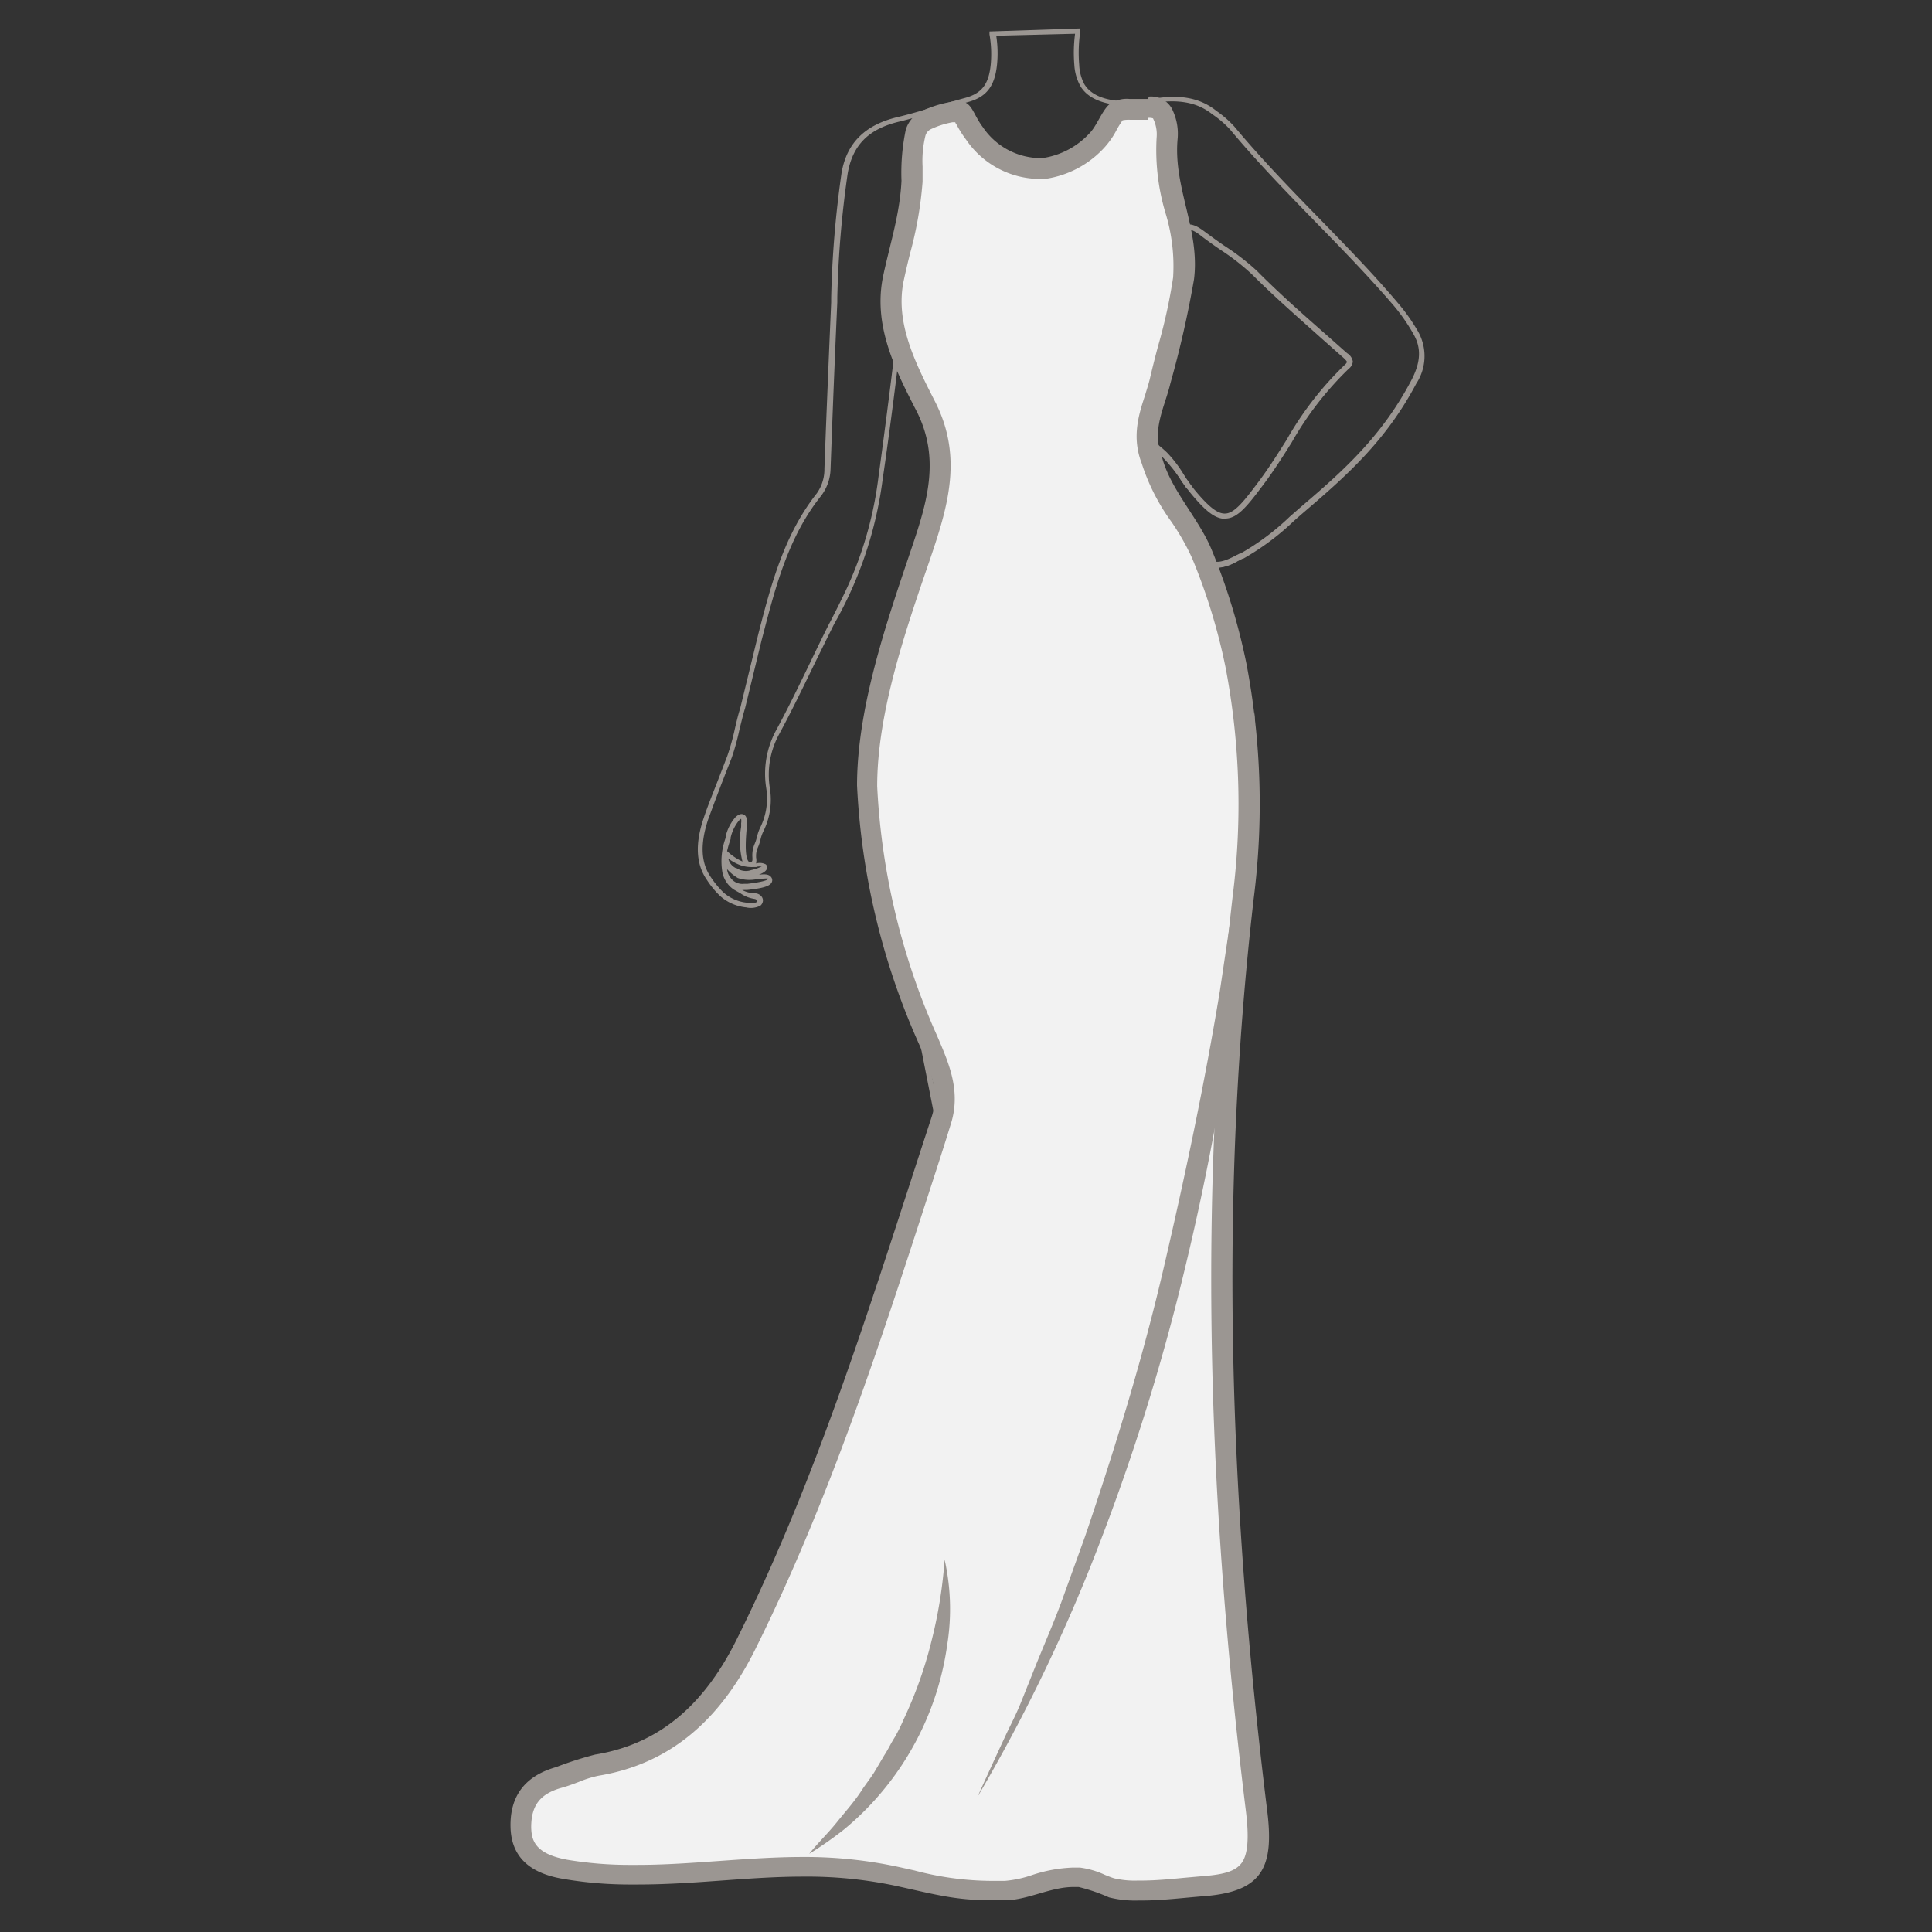 <svg id="图层_1" data-name="图层 1" xmlns="http://www.w3.org/2000/svg" viewBox="0 0 186 186"><rect x="0" y="0" width="186" height="186" fill="#333333" stroke="none"/><defs><style>.cls-1,.cls-3{fill:#9b9692;}.cls-2{fill:#f2f2f2;}.cls-3{opacity:0;}</style></defs><path class="cls-1" d="M109.26,176.41h-.5a31.62,31.62,0,0,0-1.63-9.57,25.33,25.33,0,0,1-.6-2.9,18.06,18.06,0,0,0-1.08-4.22c-.45-1-1.2-2.75-.07-4.18,2.66-3.37,1.87-6.93,1-10.71a31.38,31.38,0,0,1-.74-4.24,1,1,0,0,0-.09-.16.86.86,0,0,1-.14-.27l-.06-.18a1.54,1.54,0,0,1-.14-.79c.23-1.46.36-2.9.49-4.3.11-1.25.22-2.55.42-3.87,1.07-7.34.77-13.87-.89-19.41A19.19,19.19,0,0,1,106.21,98a120.69,120.69,0,0,0,4.43-11.93,73.7,73.7,0,0,0,3.45-16.16c.49-5.73-1-13.76-3.63-20a.34.34,0,0,1,.09-.39l.07-.05h.17l.18,0c1.55,1.13,4.38,3.6,4.93,4.08,1.09,1,2.13.42,3.45-.26l.07,0a23.84,23.84,0,0,0,4.76-3.56l1.25-1.09c4.07-3.46,7.66-6.75,10.43-12,.93-1.76,1-3.15.2-4.51a17.73,17.73,0,0,0-1.91-2.74c-2.36-2.75-4.93-5.39-7.42-7.94-2.78-2.86-5.66-5.81-8.27-8.94a9.32,9.32,0,0,0-1.59-1.4l-.26-.19c-1.43-1.09-3.22-1.39-5.62-1-2.63.49-5.87.31-7-1.67a4.78,4.78,0,0,1-.56-2,14.11,14.11,0,0,1,.07-3l-7.59.19a11,11,0,0,1,.08,2.74c-.21,2.11-1,3.17-2.85,3.66-.92.25-1.85.53-2.75.8-1.23.37-2.51.75-3.78,1.06-3,.7-4.53,2.28-5,5a98.53,98.53,0,0,0-1,11.94l0,.47q-.27,6-.5,12.05l-.15,4A4.43,4.43,0,0,1,79,47.8c-3.11,3.92-4.35,8.73-5.56,13.39l-.12.45-1.61,6.63-.25-.06.24.07c-.18.6-.35,1.32-.52,2a22.66,22.66,0,0,1-.73,2.65c-.25.65-.52,1.31-.78,2-.51,1.29-1,2.63-1.48,3.92-.8,2.38-.72,4.21.24,5.59a9.12,9.12,0,0,0,1.2,1.46,4,4,0,0,0,2.22,1c.23,0,.81.1,1-.06a.19.19,0,0,0,0-.11.14.14,0,0,0,0-.09.41.41,0,0,0-.22-.1A3.19,3.19,0,0,1,71.28,86l-.39-.22-.23-.13A2.63,2.63,0,0,1,69.55,84a6.48,6.48,0,0,1,.31-3.33l0-.13a4.27,4.27,0,0,1,.95-1.87c.11-.1.44-.4.76-.26s.34.41.32.91a3.29,3.29,0,0,1,0,.38c-.06.71-.26,2.85.21,3.27a.19.19,0,0,0,.19,0c.14,0,.17-.1.14-.51a2,2,0,0,1,0-.23,2.7,2.7,0,0,1,.23-1,4.37,4.37,0,0,0,.22-.67,4.12,4.12,0,0,1,.31-.89,6.32,6.32,0,0,0,.58-3.78,8.76,8.76,0,0,1,.91-5.51c1.18-2.17,2.27-4.43,3.33-6.62.58-1.21,1.18-2.45,1.8-3.68h0l.2-.37c.34-.68.69-1.35,1-2a36.1,36.1,0,0,0,3.56-11.76c.61-4.45,1.67-12.62,2.09-16.91l.12-1.2.37,1.14c.27.84.69,2.68,1.1,4.46s.84,3.64,1.1,4.44c2.15,6.57,1.15,12-1,18.16a19.31,19.31,0,0,0,.16,2.82,12.36,12.36,0,0,1,.12,3.28,24.61,24.61,0,0,1-2.13,4.13c-1,1.61-1.47,2.34-1.22,6.36.1,1.52.15,2.94.21,4.32A62.29,62.29,0,0,0,86.44,87c.77,4,1.57,8,2.37,12s1.55,7.85,2.31,11.77a39.42,39.42,0,0,1,.56,5.28c0,.63,0,1.26,0,1.89a34.25,34.25,0,0,0,.46,6.61c2.1,10.34,4.7,20.73,7,29.89,1.31,5.24,2.67,10.66,1.33,16.34a15.43,15.43,0,0,0-.29,2.55l0,.6-.5,0,0-.6a15.6,15.6,0,0,1,.31-2.63c1.31-5.57,0-10.93-1.34-16.11-2.3-9.17-4.91-19.56-7-29.91a34.56,34.56,0,0,1-.47-6.7c0-.63,0-1.26,0-1.89a39.56,39.56,0,0,0-.55-5.19c-.76-3.93-1.54-7.85-2.31-11.77s-1.6-8-2.37-12.06a62.25,62.25,0,0,1-1-10.13c-.06-1.38-.11-2.8-.21-4.31-.26-4.18.26-5,1.29-6.66a22.84,22.84,0,0,0,2.1-4,20.91,20.91,0,0,0-.16-3,12.29,12.29,0,0,1-.13-3c2.12-6,3.11-11.4,1-17.84-.27-.82-.7-2.68-1.11-4.48-.26-1.11-.52-2.25-.75-3.14-.48,4.5-1.4,11.58-2,15.61a37.88,37.88,0,0,1-4.66,13.93c-.68,1.35-1.34,2.71-2,4.05-1.06,2.19-2.16,4.46-3.34,6.64a8.13,8.13,0,0,0-.85,5.22,6.85,6.85,0,0,1-.63,4.06,3.56,3.56,0,0,0-.28.79,4.5,4.5,0,0,1-.24.74,2,2,0,0,0-.19.8c0,.06,0,.12,0,.19a1.49,1.49,0,0,1,0,.59,1.25,1.25,0,0,1,.94.09.39.39,0,0,1,.12.31c0,.3-.4.53-.79.68.52-.06.95-.07,1.17.22a.47.47,0,0,1,.08.49c-.18.43-1,.61-2.39.76l-.29,0a.83.83,0,0,1-.18,0A2.57,2.57,0,0,0,72.7,86a.84.84,0,0,1,.58.27.61.61,0,0,1,.17.45.7.7,0,0,1-.24.47,2,2,0,0,1-1.37.17,4.4,4.4,0,0,1-2.51-1.1,8.32,8.32,0,0,1-1.27-1.54c-1.06-1.52-1.16-3.49-.3-6,.43-1.3,1-2.65,1.49-3.94l.77-2a22.82,22.82,0,0,0,.72-2.58c.16-.7.33-1.41.52-2L73,61.06c1.21-4.7,2.47-9.56,5.64-13.57a4,4,0,0,0,.73-2.37l.15-4q.24-6,.5-12l0-.47a99.51,99.51,0,0,1,1-12c.49-2.87,2.24-4.62,5.36-5.37,1.26-.3,2.53-.68,3.76-1.05.9-.27,1.83-.55,2.76-.8,1.62-.44,2.29-1.31,2.48-3.22a11,11,0,0,0-.12-2.9l0-.28L104,2.74l0,.3a13.89,13.89,0,0,0-.1,3.21,4.29,4.29,0,0,0,.49,1.85c1.36,2.26,5.68,1.59,6.53,1.43,2.55-.47,4.46-.14,6,1l.25.19a10.3,10.3,0,0,1,1.68,1.48c2.59,3.11,5.46,6.06,8.24,8.91,2.49,2.56,5.07,5.2,7.44,8a18.08,18.08,0,0,1,2,2.82,4.81,4.81,0,0,1-.18,5c-2.82,5.33-6.45,8.65-10.55,12.15-.42.36-.84.72-1.25,1.09a24.46,24.46,0,0,1-4.87,3.62l-.06,0c-1.37.7-2.66,1.37-4,.19-.5-.44-2.84-2.49-4.42-3.7,2.58,6.29,3.92,14,3.44,19.67a74.17,74.17,0,0,1-3.48,16.27,117.71,117.71,0,0,1-4.45,12,18.79,18.79,0,0,0-.92,13.23c1.68,5.6,2,12.21.9,19.63-.19,1.3-.31,2.59-.42,3.83-.12,1.41-.25,2.87-.49,4.34a1.36,1.36,0,0,0,.12.54c0,.07.05.13.07.2a.74.74,0,0,0,.08.15.77.77,0,0,1,.16.38,32.14,32.14,0,0,0,.74,4.18c.83,3.73,1.68,7.58-1.12,11.13-.88,1.1-.42,2.42.13,3.67a17.92,17.92,0,0,1,1.11,4.33,25.75,25.75,0,0,0,.59,2.85A32.18,32.18,0,0,1,109.26,176.41ZM70,83.68a1.53,1.53,0,0,0,.31.79,1.38,1.38,0,0,0,1.31.62l.33,0c1.59-.19,1.93-.37,2-.47s-.66,0-1,0a3.55,3.55,0,0,1-1.92-.09A4.53,4.53,0,0,1,70,83.68Zm.12-1a1.35,1.35,0,0,0,.71.89l.07,0a1.58,1.58,0,0,0,1.44.19,4,4,0,0,0,1-.35c-.18,0-.43,0-.53.06l-.24,0a3.54,3.54,0,0,1-1.16-.13A4.62,4.62,0,0,1,70.16,82.69ZM70,81.94h0a5.28,5.28,0,0,0,1.48,1,8,8,0,0,1-.13-3.32,3.18,3.18,0,0,0,0-.36,1.15,1.15,0,0,0,0-.43s-.08.05-.2.16a4,4,0,0,0-.81,1.66l0,.13A9,9,0,0,0,70,81.94Zm47.9-32c-.88,0-1.8-.68-3.23-2.41-.33-.4-.67-.86-1-1.35a14.89,14.89,0,0,0-3-3.31l-.11-.08a5.29,5.29,0,0,0-.64-.35,1.53,1.53,0,0,1-.81-1.62c.14-.68.26-1.32.38-2,.28-1.45.56-2.94,1-4.39.16-.61.31-1.22.47-1.83a33.83,33.83,0,0,1,1.53-5,5.1,5.1,0,0,0,.29-3.18,2.2,2.2,0,0,1,.76-2.51c1-.73,1.91,0,2.56.48s1.12.82,1.74,1.25A22.7,22.7,0,0,1,121,26.07c2.12,2.14,4.42,4.17,6.64,6.12l1.92,1.7.14.12a1.16,1.16,0,0,1,.54.8,1,1,0,0,1-.4.7h0a31.4,31.4,0,0,0-5.48,7.08c-.82,1.31-1.68,2.66-2.62,3.92-1.61,2.16-2.57,3.38-3.73,3.41Zm-6.85-7.4a16,16,0,0,1,3,3.35c.35.48.69.93,1,1.32,1.33,1.6,2.17,2.25,2.88,2.23.92,0,1.87-1.23,3.34-3.2.93-1.25,1.78-2.6,2.6-3.9a31.69,31.69,0,0,1,5.57-7.19h0c.2-.17.23-.27.23-.32s-.2-.27-.36-.41l-.16-.14-1.91-1.69c-2.23-2-4.53-4-6.67-6.14a21.93,21.93,0,0,0-3.07-2.4c-.63-.43-1.22-.85-1.77-1.27-.73-.57-1.31-.94-2-.47a1.75,1.75,0,0,0-.56,2,5.65,5.65,0,0,1-.32,3.49,34.46,34.46,0,0,0-1.51,5c-.15.62-.31,1.23-.47,1.84-.39,1.43-.67,2.91-1,4.35-.12.64-.24,1.29-.37,1.93s.28,1,.52,1.1a4.88,4.88,0,0,1,.8.47l.14.06Z"/><path class="cls-1" d="M114.4,47.07a.26.26,0,0,1-.2-.11c-.26-.36-.49-.72-.72-1.07a11.62,11.62,0,0,0-1.54-2,12.24,12.24,0,0,0-3.19-2.18c-.52-.27-1.08-.53-1.79-.82l-.17-.09c-.19-.09-.77-.36-.9-.23s0,0,0,.06c0,.41,1.35,1.2,1.78,1.46a2.87,2.87,0,0,1,.33.21l.76.55a10.61,10.61,0,0,1,3.16,3,.25.25,0,0,1-.43.25,10.11,10.11,0,0,0-3-2.81l-.77-.56-.29-.19c-.94-.57-1.94-1.22-2-1.82a.53.53,0,0,1,.17-.47c.38-.38,1.06-.06,1.46.13l.16.07c.71.31,1.29.57,1.82.84a12.69,12.69,0,0,1,3.31,2.28,11.8,11.8,0,0,1,1.61,2.11c.22.35.45.71.71,1.06a.25.25,0,0,1-.06.35A.3.3,0,0,1,114.4,47.07Z"/><path class="cls-1" d="M111.33,47.3a.25.25,0,0,1-.2-.09,6.86,6.86,0,0,0-3.28-1.8l-.18-.06c-.67-.23-1.34-.43-1.9-.59l-.12,0c-.41-.11-1.11-.29-1.27-.74a.65.65,0,0,1,.1-.62c.26-.37.85-.31,1.2-.27h.07c1.12.11,2.6.27,4.07.55a.24.24,0,0,1,.2.29.25.25,0,0,1-.29.2c-1.45-.28-2.91-.43-4-.54h-.08c-.16,0-.65-.06-.73.07a.19.19,0,0,0-.06.15c.08.21.73.38.94.44l.13,0c.57.16,1.24.36,1.92.59l.18.06a7.35,7.35,0,0,1,3.51,2,.24.24,0,0,1,0,.35A.3.3,0,0,1,111.33,47.3Z"/><path class="cls-1" d="M117.28,54.66l-.39,0A3.89,3.89,0,0,1,115,53.47a16.09,16.09,0,0,0-4.87-3.42,9.07,9.07,0,0,0-3.62-.43c-.26,0-.5,0-.79,0a.57.57,0,0,1-.55-.36.62.62,0,0,1,0-.5,1.91,1.91,0,0,1,1.12-.74,5.47,5.47,0,0,1,3.76.14c.25.09.5.18.75.29h0a5.33,5.33,0,0,0-1.78-.9,8.23,8.23,0,0,0-2.4-.34h-.18c-.82,0-2.54,0-2.56-1a.63.63,0,0,1,.18-.47,1.57,1.57,0,0,1,1.07-.32h.29c1.24,0,2.52,0,3.78,0a.25.25,0,0,1,.24.26.27.27,0,0,1-.26.24c-1.25,0-2.53,0-3.76,0h-.29a1.16,1.16,0,0,0-.71.17.13.13,0,0,0,0,.1c0,.59,1.55.57,2.06.56h.18a8.47,8.47,0,0,1,2.54.36c.7.22,2.36.85,2.56,1.94a.24.24,0,0,1-.1.25.24.24,0,0,1-.28,0,6.58,6.58,0,0,0-.74-.35l-.71-.28a4.84,4.84,0,0,0-3.41-.15c-.26.09-.76.28-.85.49a.1.1,0,0,0,0,.12s0,0,.09,0h.77a9.35,9.35,0,0,1,3.81.47,16.32,16.32,0,0,1,5,3.52,3.44,3.44,0,0,0,1.6,1,3.1,3.1,0,0,0,2.08-.64.25.25,0,0,1,.34.09.24.24,0,0,1-.08.34A4,4,0,0,1,117.28,54.66Z"/><path class="cls-2" d="M95.42,182a30,30,0,0,1-7.57-1l-1.36-.3a41.74,41.74,0,0,0-9.18-.94c-2.64,0-5.27.19-7.81.37s-5.34.39-8.15.39h-.66a37,37,0,0,1-6.22-.51c-2.93-.52-4.27-1.78-4.32-4.09-.06-2.54,1.1-4.06,3.65-4.78.55-.16,1.07-.35,1.58-.55a11.35,11.35,0,0,1,2.07-.64c6.29-1,11-4.83,14.36-11.61,7.07-14.19,12-29.41,16.78-44.14q1-3.15,2-6.3c.89-2.73-.17-5.22-1.12-7.42l-.17-.41a67.72,67.72,0,0,1-5.84-24.44c0-7.12,2.66-15,5-21.91l.27-.81c1.62-4.79,2.76-9.15.36-13.87-2-3.9-4.05-7.93-3.11-12.37.19-.91.41-1.78.62-2.63a35,35,0,0,0,1.16-6.66c0-.46,0-.94,0-1.41a11,11,0,0,1,.32-3.25,2,2,0,0,1,1-1.19,8.88,8.88,0,0,1,2.35-.76l.19,0a2.14,2.14,0,0,1,.56-.08c.27,0,.31,0,.75.79a10.73,10.73,0,0,0,.81,1.3,7.67,7.67,0,0,0,6,3.39,5.48,5.48,0,0,0,.7,0,8.68,8.68,0,0,0,5.08-2.68,7.11,7.11,0,0,0,1-1.53,6.09,6.09,0,0,1,.8-1.19,2.15,2.15,0,0,1,1.33-.27h.81a6.08,6.08,0,0,0,.61,0h.34c.88,0,1.17.31,1.32.58a4.34,4.34,0,0,1,.45,2.45,20.54,20.54,0,0,0,.83,6.89,18,18,0,0,1,.76,6.58,52.13,52.13,0,0,1-1.45,6.66c-.28,1.07-.56,2.13-.81,3.2-.12.54-.3,1.08-.48,1.65-.57,1.76-1.21,3.74-.33,5.93a19,19,0,0,0,2.74,5.38,24.58,24.58,0,0,1,2.09,3.67A58.17,58.17,0,0,1,119,64.11a71.24,71.24,0,0,1,.69,22.28C116.57,113.27,117,142,121,174.24c.37,3,.17,4.7-.65,5.71s-2.17,1.43-4.47,1.61l-1.68.15c-1.42.13-2.89.27-4.31.27h-.31a9.57,9.57,0,0,1-2.55-.26,9.78,9.78,0,0,1-1-.37,7.6,7.6,0,0,0-2.12-.62c-.21,0-.41,0-.62,0a13,13,0,0,0-3.6.68,12.17,12.17,0,0,1-2.87.6Z"/><path class="cls-1" d="M110.57,11.34c.33,0,.45.06.44.07a3.42,3.42,0,0,1,.34,1.86,21.2,21.2,0,0,0,.85,7.22,17.43,17.43,0,0,1,.74,6.22,51.4,51.4,0,0,1-1.43,6.54c-.27,1-.56,2.14-.81,3.22-.12.5-.29,1-.46,1.58-.59,1.8-1.31,4-.33,6.54a19.85,19.85,0,0,0,2.85,5.62,22.71,22.71,0,0,1,2,3.51A56.68,56.68,0,0,1,118,64.31a70.18,70.18,0,0,1,.67,22c-3.12,27-2.7,55.77,1.28,88.08.32,2.62.18,4.2-.44,5s-1.79,1.09-3.77,1.24l-1.7.15c-1.45.14-2.83.27-4.21.27h-.3a8.64,8.64,0,0,1-2.28-.22c-.26-.08-.56-.2-.88-.33a8.15,8.15,0,0,0-2.4-.7q-.36,0-.72,0a13.93,13.93,0,0,0-3.89.72,10.74,10.74,0,0,1-2.62.56l-1.33,0a29.21,29.21,0,0,1-7.36-1l-1.35-.3a42.53,42.53,0,0,0-9.4-1c-2.68,0-5.33.19-7.89.37s-5.29.39-8.07.39h-.64a36.12,36.12,0,0,1-6.06-.49c-3.18-.57-3.47-1.91-3.5-3.13,0-2.07.82-3.21,2.92-3.8.59-.16,1.14-.37,1.67-.57a10.45,10.45,0,0,1,1.87-.59c6.63-1.09,11.57-5.06,15.1-12.15,7.1-14.26,12.05-29.52,16.83-44.29.68-2.09,1.36-4.19,2-6.28,1-3.1-.14-5.77-1.15-8.14l-.17-.4a66.69,66.69,0,0,1-5.76-24c0-7,2.64-14.75,5-21.6l.27-.8c1.69-5,2.88-9.57.3-14.64-1.91-3.75-3.89-7.62-3-11.72.19-.88.4-1.76.61-2.6a36.36,36.36,0,0,0,1.19-6.84c0-.48,0-1,0-1.46a10.21,10.21,0,0,1,.28-3,1,1,0,0,1,.53-.61,8.4,8.4,0,0,1,2.07-.66l.19,0,.08,0c0,.08.09.17.13.24a10.29,10.29,0,0,0,.9,1.42,8.62,8.62,0,0,0,6.82,3.79,7.63,7.63,0,0,0,.82,0,9.54,9.54,0,0,0,5.67-3,8,8,0,0,0,1.2-1.73,8.18,8.18,0,0,1,.57-.91,3.11,3.11,0,0,1,.69-.05h.81q.36,0,.69,0h.26m-2.41,0h0m2.41-2-.43,0-.52,0h-.81a2.87,2.87,0,0,0-2,.54c-.71.66-1.19,2.06-1.87,2.75a7.66,7.66,0,0,1-4.48,2.39l-.59,0a6.75,6.75,0,0,1-5.23-3c-1-1.34-1-2.48-2.36-2.48a3.62,3.62,0,0,0-.79.1,10.41,10.41,0,0,0-2.81.92,2.92,2.92,0,0,0-1.44,1.75,20.21,20.21,0,0,0-.41,4.91c-.16,3.22-1.09,6-1.76,9.13-1,4.73,1.09,8.92,3.19,13,2.29,4.48,1.11,8.61-.41,13.09C85.42,59.72,82.52,68,82.51,75.61a68.84,68.84,0,0,0,5.92,24.8c1,2.28,2.09,4.61,1.26,7.13-5.58,17-10.75,34.2-18.77,50.3-2.83,5.69-6.94,10-13.63,11.08a34.25,34.25,0,0,0-3.76,1.21c-2.94.83-4.45,2.74-4.38,5.77.08,3.27,2.37,4.55,5.14,5a38,38,0,0,0,6.39.53h.67c5.61,0,10.67-.76,16-.76a41.13,41.13,0,0,1,9,.91c3.72.82,5.65,1.37,9.14,1.37l1.41,0c2.15-.08,4.28-1.28,6.43-1.28l.52,0a17.2,17.2,0,0,1,2.92,1,10.25,10.25,0,0,0,2.82.3h.32c2,0,4-.26,6.06-.42,5.67-.45,6.73-2.86,6-8.45-3.58-29.15-4.65-58.39-1.27-87.6a72,72,0,0,0-.7-22.6,59.84,59.84,0,0,0-3.36-11c-1.28-3.08-4-5.8-4.8-9-1-2.5.3-4.72.84-7a99.66,99.66,0,0,0,2.27-10c.6-4.75-2-8.82-1.58-13.5a5.36,5.36,0,0,0-.58-3,2.3,2.3,0,0,0-2.19-1.1Z"/><path class="cls-1" d="M120.8,68.51A207.13,207.13,0,0,1,119,95.65a254.06,254.06,0,0,1-5,26.79,207.4,207.4,0,0,1-8.09,26A163.07,163.07,0,0,1,94.1,173q1.4-3.1,2.83-6.17c.48-1,1-2,1.42-3.08l1.26-3.15c.84-2.1,1.75-4.17,2.54-6.28l2.3-6.37c2.91-8.53,5.56-17.17,7.61-26s3.91-17.62,5.38-26.54l1-6.7c.3-2.24.64-4.48.91-6.72C120,77.53,120.41,73,120.8,68.51Z"/><path class="cls-1" d="M90.94,150.15a21.79,21.79,0,0,1,.25,8.21,28.08,28.08,0,0,1-6.92,14.88,27.82,27.82,0,0,1-3,2.88,34.93,34.93,0,0,1-3.36,2.35c.86-1.08,1.83-2,2.67-3.05s1.71-2,2.44-3.15c.37-.55.78-1.07,1.13-1.62l1-1.69c.36-.54.63-1.15,1-1.72a16.91,16.91,0,0,0,.87-1.76,39.91,39.91,0,0,0,2.64-7.42A44.7,44.7,0,0,0,90.94,150.15Z"/><rect class="cls-3" width="186" height="186"/></svg>